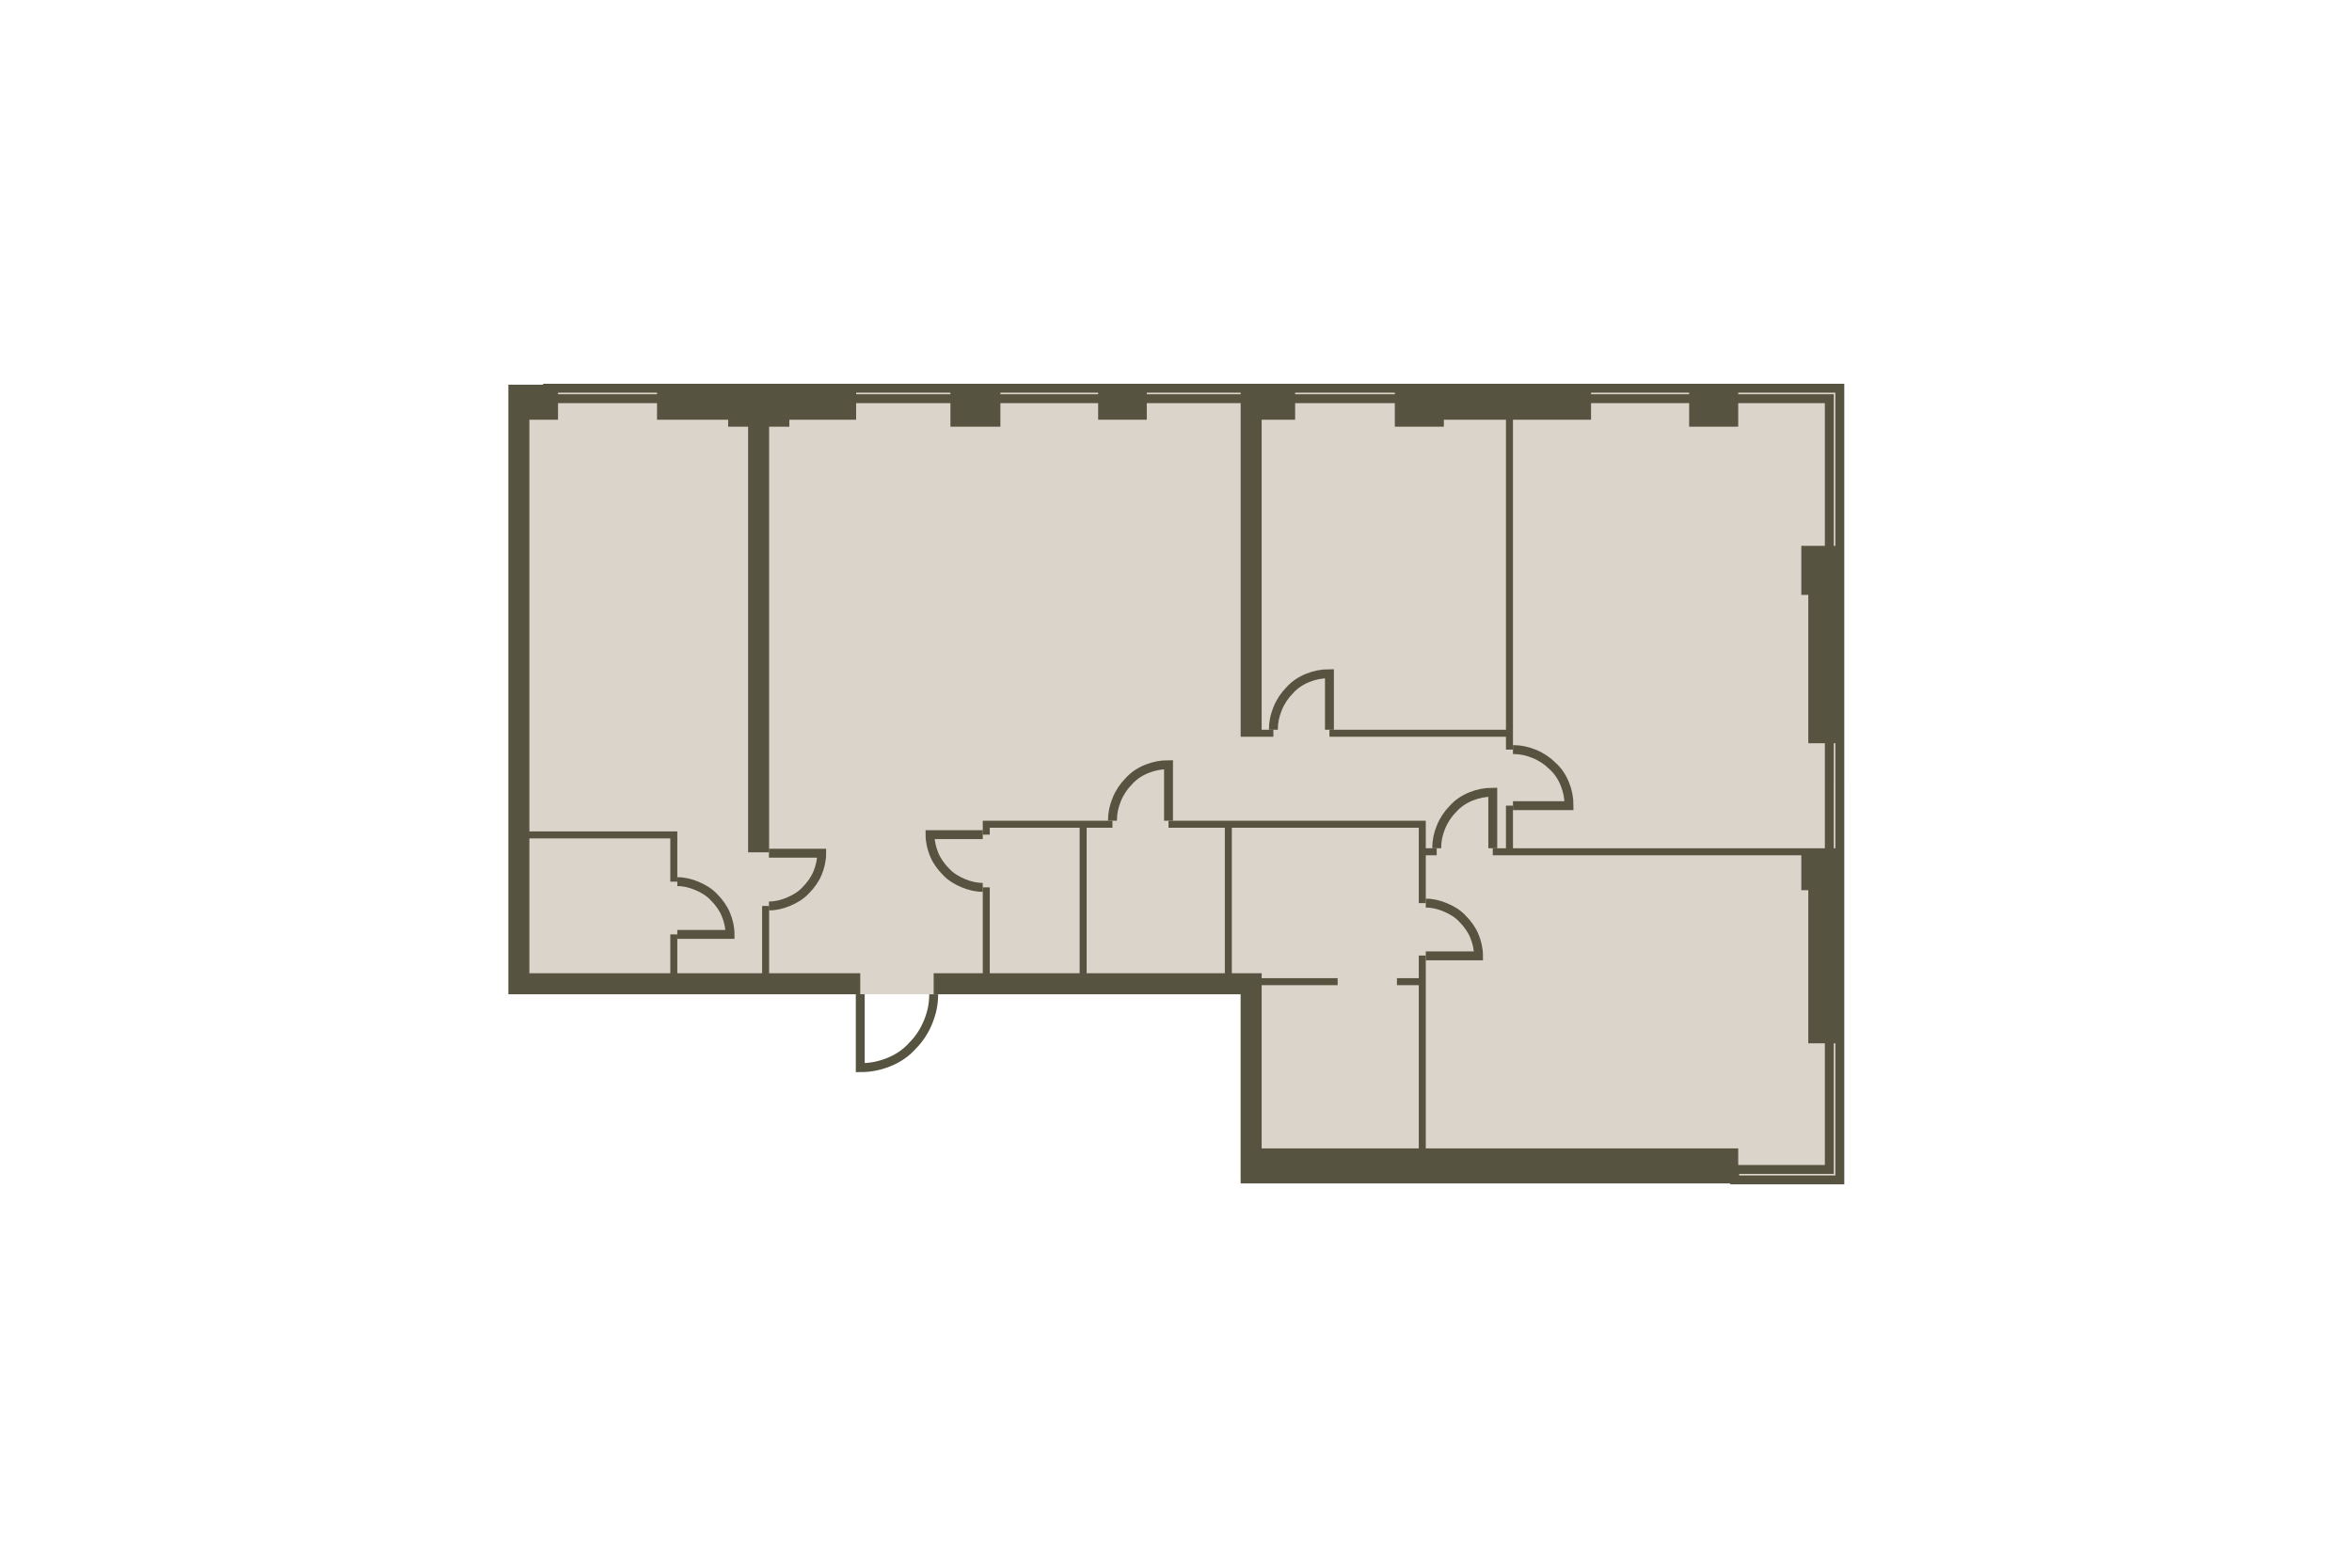 <?xml version="1.0" encoding="utf-8"?>
<!-- DO NOT EDIT THIS, THIS FILE IS GENERATED FROM "2_41-42_2.original.svg" using transform-svgs.js script -->
<!-- Generator: Adobe Illustrator 24.2.0, SVG Export Plug-In . SVG Version: 6.00 Build 0)  -->
<!DOCTYPE svg PUBLIC "-//W3C//DTD SVG 1.1//EN" "http://www.w3.org/Graphics/SVG/1.1/DTD/svg11.dtd">
<svg version="1.1" id="Слой_1" xmlns:x="http://ns.adobe.com/Extensibility/1.0/" xmlns:i="http://ns.adobe.com/AdobeIllustrator/10.0/" xmlns:graph="http://ns.adobe.com/Graphs/1.0/"
	 xmlns="http://www.w3.org/2000/svg" xmlns:xlink="http://www.w3.org/1999/xlink" x="0px" y="0px" viewBox="0 0 150 100"
	 style="enable-background:new 0 0 150 100;" xml:space="preserve"><g transform="translate(32.421 21.614) scale(0.568)">
<style type="text/css">
	.st0{fill:#DBD4CA;}
	.st1{fill:none;stroke:#565440;}
	.st2{fill:#565440;}
</style>
<polygon id="Floor" class="st0" points="149.499,94.457 82.222,94.457 82.222,73.606 0.362,73.606 
	0.362,5.543 149.499,5.543 "/>
<polygon id="Windows" class="st1" points="137.695,93.277 137.695,94.457 149.499,94.457 
	149.498,5.543 83.402,5.543 83.402,5.543 4.4,5.543 4.4,6.723 84.058,6.723 
	148.317,6.723 148.317,93.277 "/>
<path id="Doors" class="st1" d="M53.266,61.601c-0.77,0-1.481-0.178-2.191-0.474
	c-0.711-0.296-1.421-0.711-1.954-1.303c-0.533-0.533-1.007-1.184-1.303-1.895
	c-0.296-0.711-0.474-1.481-0.474-2.251h5.923 M103.009,63.37
	c0.77,0,1.481,0.178,2.191,0.474c0.711,0.296,1.421,0.711,1.954,1.303
	c0.533,0.533,1.007,1.184,1.303,1.895c0.296,0.711,0.474,1.481,0.474,2.251
	h-5.923 M29.26,63.688c0.77,0,1.481-0.178,2.191-0.474
	c0.711-0.296,1.421-0.711,1.954-1.303c0.533-0.533,1.007-1.184,1.303-1.895
	c0.296-0.711,0.474-1.481,0.474-2.251H29.259 M18.97,60.959
	c0.77,0,1.481,0.178,2.191,0.474c0.711,0.296,1.421,0.711,1.954,1.303
	c0.533,0.533,1.007,1.184,1.303,1.895c0.296,0.711,0.474,1.481,0.474,2.251
	h-5.923 M67.828,54.119c0-0.866,0.157-1.574,0.472-2.361s0.787-1.495,1.338-2.046
	c0.551-0.629,1.259-1.102,2.046-1.416c0.787-0.315,1.574-0.472,2.439-0.472
	v6.295 M47.755,73.606c0,1.134-0.206,2.061-0.618,3.091
	c-0.412,1.03-1.03,1.958-1.752,2.679c-0.721,0.824-1.649,1.443-2.679,1.855
	c-1.03,0.412-2.061,0.618-3.195,0.618v-8.244 M85.897,43.9
	c0-0.866,0.157-1.574,0.472-2.361c0.315-0.787,0.787-1.495,1.338-2.046
	c0.551-0.629,1.259-1.102,2.046-1.416c0.787-0.315,1.574-0.472,2.439-0.472
	v6.295 M104.235,57.211c0-0.866,0.157-1.574,0.472-2.361
	c0.315-0.787,0.787-1.495,1.338-2.046c0.551-0.629,1.259-1.102,2.046-1.416
	c0.787-0.315,1.574-0.472,2.439-0.472v6.295 M112.798,46.128
	c0.866,0,1.574,0.157,2.361,0.472c0.787,0.315,1.495,0.787,2.046,1.338
	c0.629,0.551,1.102,1.259,1.416,2.046c0.315,0.787,0.472,1.574,0.472,2.439
	h-6.295"/>
<g id="Walls">
	<rect x="66.222" y="5.149" class="st2" width="5.46" height="3.934"/>
	<polygon class="st2" points="112.011,46.128 112.798,46.128 112.798,9.084 121.564,9.084 
		121.564,5.149 99.532,5.149 99.532,9.867 105.04,9.867 105.04,9.084 
		112.011,9.084 112.011,43.9 92.192,43.9 92.192,44.687 112.011,44.687 	"/>
	<polygon class="st2" points="103.009,69.258 102.223,69.258 102.223,71.798 99.771,71.798 
		99.771,72.585 102.223,72.585 102.223,90.916 84.582,90.916 84.582,72.585 
		93.113,72.585 93.113,71.798 84.582,71.798 84.582,71.245 81.232,71.245 
		81.232,54.906 102.223,54.906 102.223,63.37 103.009,63.37 103.009,57.998 
		104.235,57.998 104.235,57.211 103.009,57.211 103.009,54.119 103.009,54.119 
		74.123,54.119 74.123,54.906 80.446,54.906 80.446,71.245 64.931,71.245 
		64.931,54.906 67.828,54.906 67.828,54.119 53.266,54.119 53.266,54.119 
		53.266,54.119 53.266,55.679 54.053,55.679 54.053,54.906 64.144,54.906 
		64.144,71.245 54.053,71.245 54.053,61.601 53.266,61.601 53.266,71.245 
		47.755,71.245 47.755,73.606 82.222,73.606 82.222,94.851 138.088,94.851 
		138.088,90.916 103.009,90.916 	"/>
	<polygon class="st2" points="29.278,63.688 28.492,63.688 28.492,71.245 18.97,71.245 
		18.97,66.882 18.183,66.882 18.183,71.245 2.361,71.245 2.361,56.103 
		18.183,56.103 18.183,60.959 18.97,60.959 18.97,55.316 18.904,55.316 
		18.904,55.316 2.361,55.316 2.361,9.084 5.576,9.084 5.576,5.149 0,5.149 
		0,73.606 39.511,73.606 39.511,71.245 29.278,71.245 	"/>
	<rect x="132.58" y="5.149" class="st2" width="5.508" height="4.717"/>
	<polygon class="st2" points="112.798,57.211 112.798,52.423 112.011,52.423 112.011,57.211 
		110.53,57.211 110.53,57.998 145.174,57.998 145.174,61.918 145.957,61.918 
		145.957,79.114 149.891,79.114 149.891,57.211 149.891,57.211 	"/>
	<polygon class="st2" points="145.957,45.415 149.891,45.415 149.891,23.247 145.174,23.247 
		145.174,28.755 145.957,28.755 	"/>
	<polygon class="st2" points="85.897,44.687 85.897,43.9 84.582,43.9 84.582,9.084 
		88.34,9.084 88.34,5.149 82.222,5.149 82.222,44.687 	"/>
	<rect x="49.637" y="5.149" class="st2" width="5.609" height="4.717"/>
	<polygon class="st2" points="24.678,9.867 26.918,9.867 26.918,57.666 29.278,57.666 
		29.278,9.867 31.548,9.867 31.548,9.084 39.048,9.084 39.048,5.149 16.693,5.149 
		16.693,9.084 24.678,9.084 	"/>
</g>
</g></svg>
